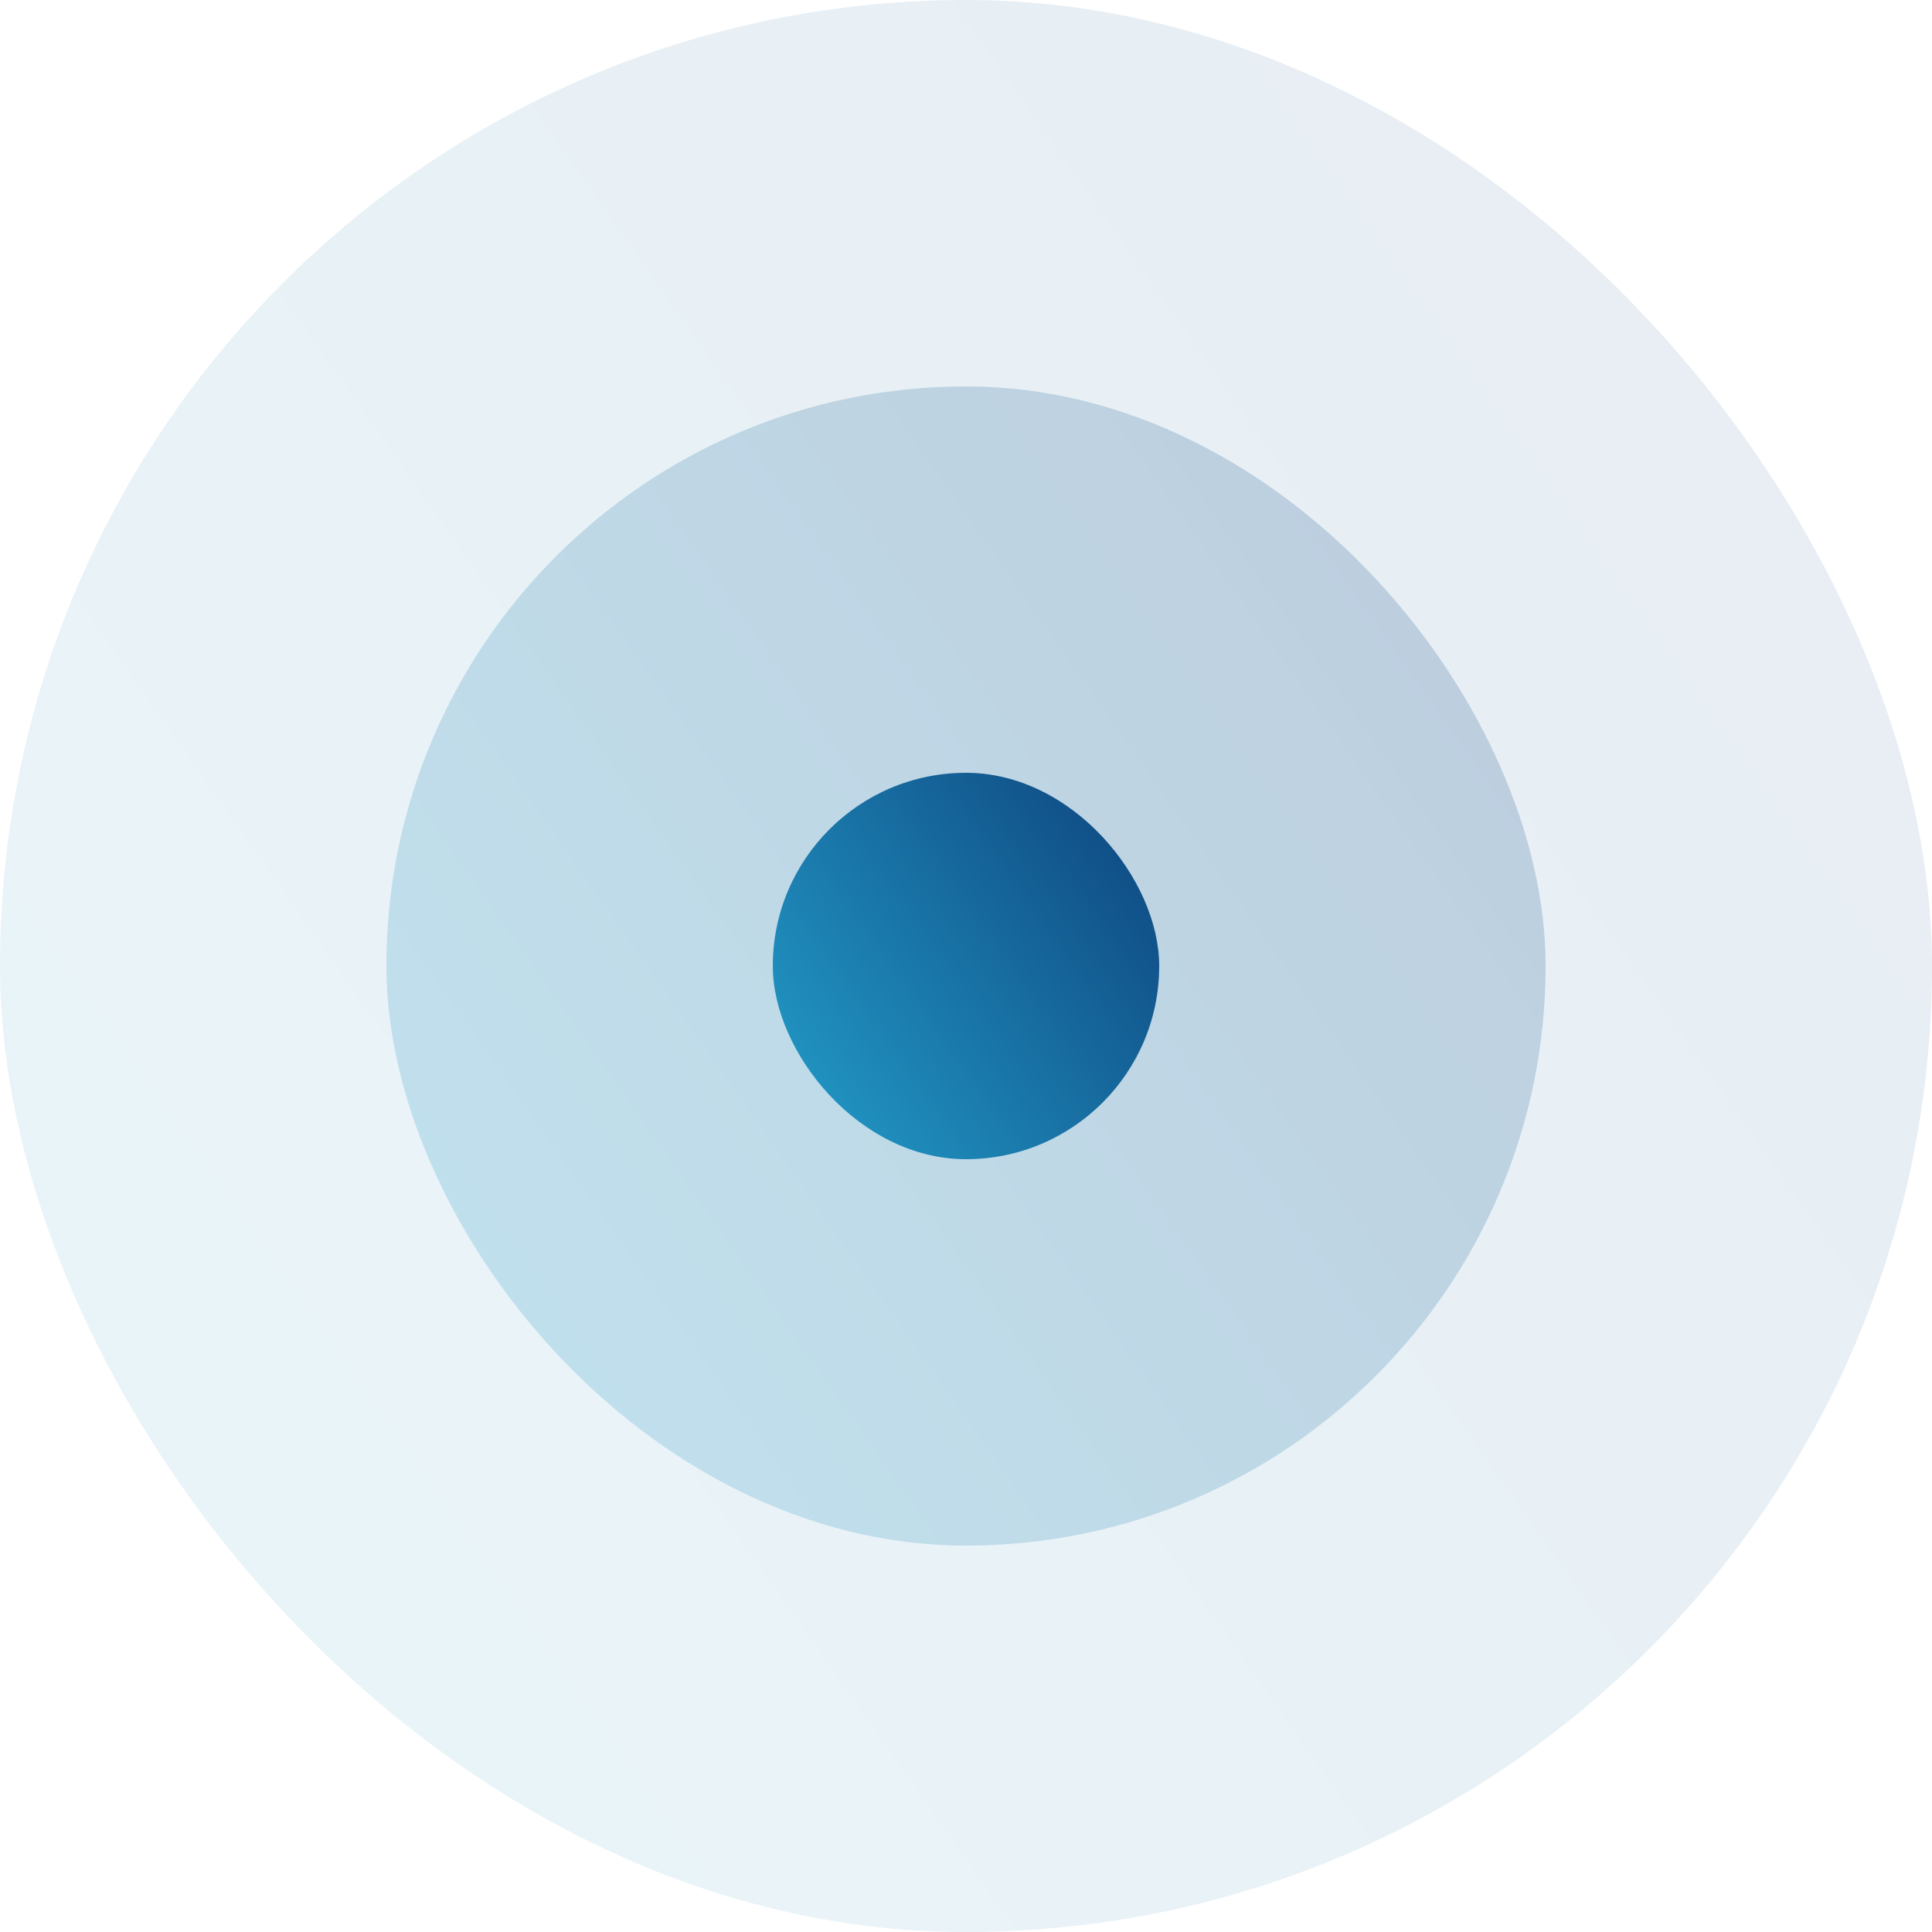 <svg xmlns="http://www.w3.org/2000/svg" width="40" height="40" viewBox="0 0 40 40" fill="none">
    <g opacity="0.1">
    <rect width="40" height="40" rx="20" fill="url(#paint0_linear_440_10652)"/>
    </g>
    <g opacity="0.2">
    <rect x="8" y="8" width="24" height="24" rx="12" fill="url(#paint1_linear_440_10652)"/>
    </g>
    <rect x="16" y="16" width="8" height="8" rx="4" fill="url(#paint2_linear_440_10652)"/>
    <defs>
    <linearGradient id="paint0_linear_440_10652" x1="-48.267" y1="-10.96" x2="29.912" y2="-66.094" gradientUnits="userSpaceOnUse">
    <stop stop-color="#27AFD9"/>
    <stop offset="1" stop-color="#011152"/>
    </linearGradient>
    <linearGradient id="paint1_linear_440_10652" x1="-20.96" y1="1.424" x2="25.947" y2="-31.657" gradientUnits="userSpaceOnUse">
    <stop stop-color="#27AFD9"/>
    <stop offset="1" stop-color="#011152"/>
    </linearGradient>
    <linearGradient id="paint2_linear_440_10652" x1="6.347" y1="13.808" x2="21.982" y2="2.781" gradientUnits="userSpaceOnUse">
    <stop stop-color="#27AFD9"/>
    <stop offset="1" stop-color="#011152"/>
    </linearGradient>
    </defs>
</svg>